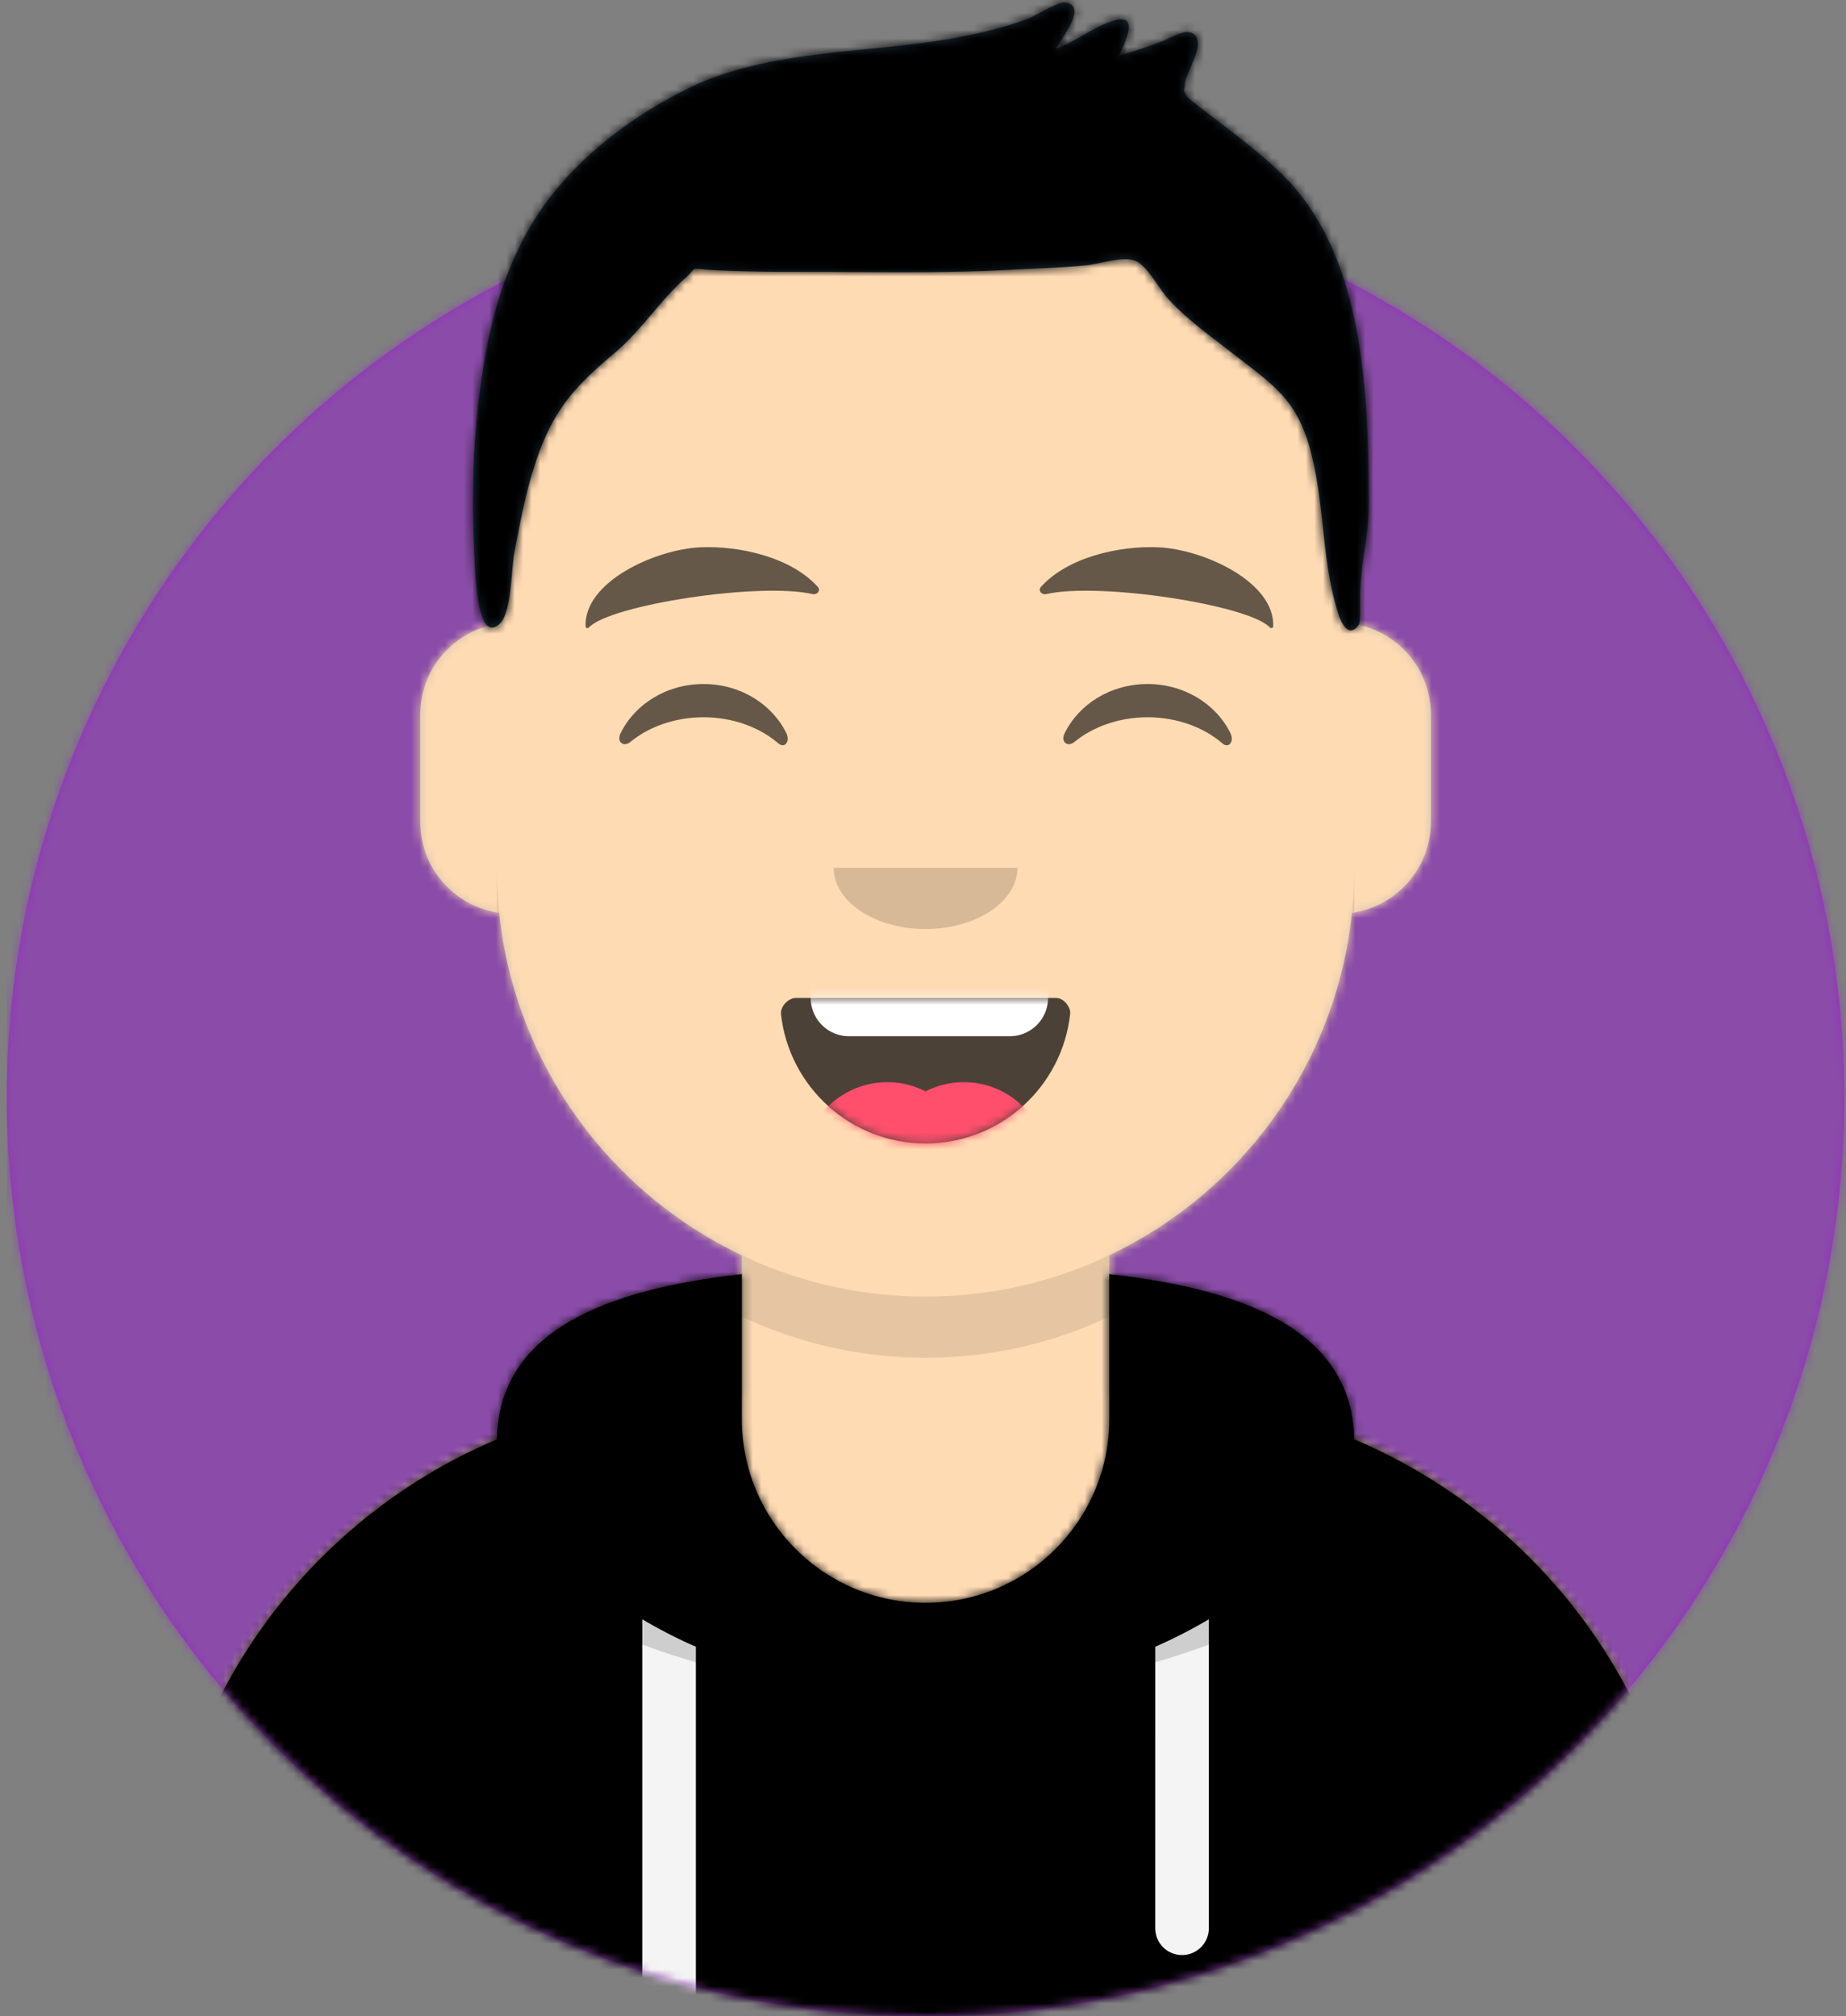<svg width="217" height="237" viewBox="0 0 217 237" xmlns="http://www.w3.org/2000/svg" xmlns:xlink="http://www.w3.org/1999/xlink"><rect x="0" y="0" width="217" height="237" fill="#808080" stroke="none"/><defs><path d="M0 144V0h237.6v144h-10.8c0 59.647-48.353 108-108 108s-108-48.353-108-108H0Z" id="c"/><path d="M90 0c27.835 0 50.4 22.565 50.4 50.4v5.55c5.108.857 9 5.299 9 10.65v12.6c0 5.447-4.033 9.952-9.275 10.693-1.86 17.825-13.011 32.887-28.524 40.256L111.6 146.7h3.6c35.788 0 64.8 29.012 64.8 64.8v8.1H0v-8.1c0-35.788 29.012-64.8 64.8-64.8h3.6v-16.55c-15.514-7.37-26.665-22.432-28.525-40.257-5.242-.74-9.275-5.246-9.275-10.693V66.6c0-5.351 3.892-9.794 9-10.65V50.4C39.6 22.565 62.165 0 90 0Z" id="e"/><path d="M140.401 11.764c16.29 1.823 28.799 6.833 28.799 19.805l-.006-.39C192.467 41.01 208.8 64.048 208.8 90.9V99h-180v-8.1c0-26.853 16.333-49.89 39.606-59.72.247-12.684 12.667-17.612 28.794-19.416V28.8c0 11.93 9.67 21.6 21.6 21.6 11.93 0 21.6-9.67 21.6-21.6Z" id="g"/><path d="M31.606 13.615C32.558 22.158 39.803 28.8 48.6 28.8c8.824 0 16.087-6.683 17.003-15.264.073-.69-.698-1.836-1.665-1.836h-30.56c-.972 0-1.867 1.06-1.772 1.915Z" id="i"/><path id="k" d="M0 0h237.6v252H0z"/><path d="M118.135 20.928c-2.484-2.538-5.368-4.692-8.173-6.852-.619-.476-1.247-.941-1.853-1.435-.137-.113-1.546-1.122-1.715-1.493-.406-.894-.17-.198-.114-1.264.07-1.349 2.82-5.157.768-6.03-.902-.384-2.512.638-3.378.976a53.54 53.54 0 0 1-5.158 1.71c.839-1.671 2.438-5.016-.568-4.121-2.341.697-4.523 2.49-6.876 3.334.779-1.276 3.892-5.23 1.079-5.45-.876-.07-3.423 1.572-4.365 1.923-2.823 1.049-5.707 1.727-8.671 2.261-10.078 1.817-21.863 1.299-31.188 5.887-7.188 3.537-14.287 9.026-18.44 16.015-4.002 6.736-5.499 14.109-6.337 21.828-.614 5.665-.664 11.521-.377 17.207.094 1.863.304 10.45 3.01 7.85 1.348-1.296 1.338-6.529 1.678-8.3.676-3.523 1.326-7.063 2.453-10.474 1.985-6.01 4.328-8.813 9.274-12.953 3.175-2.657 5.404-6.247 8.441-8.927 1.365-1.204.324-1.078 2.518-.92 1.473.106 2.954.146 4.43.185 3.417.089 6.839.066 10.256.078 6.882.025 13.732.122 20.608-.238 3.055-.16 6.12-.247 9.166-.53 1.703-.157 4.723-1.248 6.125-.415 1.282.763 2.614 3.254 3.535 4.274 2.175 2.41 4.77 4.251 7.313 6.228 5.305 4.121 7.983 5.698 9.594 12.139 1.605 6.417 1.155 12.37 3.142 18.685.35 1.11 1.274 3.024 2.414 1.309.211-.319.157-2.07.157-3.078 0-4.067 1.03-7.12 1.017-11.214-.05-12.449-.453-28.681-9.765-38.195Z" id="m"/><circle id="a" cx="108" cy="108" r="108"/></defs><g transform="translate(-10 -15)" fill="none" fill-rule="evenodd"><g transform="translate(10.8 36)"><mask id="b" fill="#fff"><use xlink:href="#a"/></mask><use fill="#972dc2" xlink:href="#a"/><g mask="url(#b)" fill="#8a4ca8"><path d="M0 0h216.445v216H0z"/></g></g><mask id="d" fill="#fff"><use xlink:href="#c"/></mask><g/><g mask="url(#d)"><g transform="translate(28.8 32.4)"><mask id="f" fill="#fff"><use xlink:href="#e"/></mask><use fill="#D0C6AC" xlink:href="#e"/><g mask="url(#f)" fill="#FFDBB4"><path d="M-28.8 0h238.384v220.355H-28.8z"/></g><path d="M39.6 84.6c0 27.835 22.565 50.4 50.4 50.4 27.835 0 50.4-22.565 50.4-50.4v7.2c0 27.835-22.565 50.4-50.4 50.4-27.835 0-50.4-22.565-50.4-50.4Z" fill-opacity=".1" fill="#000" mask="url(#f)"/></g><g transform="translate(0 153)"><mask id="h" fill="#fff"><use xlink:href="#g"/></mask><use fill="#000" xlink:href="#g"/><g mask="url(#h)" fill="#000"><path d="M0 0h238.491v99H0z"/></g><path d="M91.8 55.565V99h-6.3l-.001-46.665a58.086 58.086 0 0 0 6.3 3.23Zm60.301-3.23L152.1 88.65a3.15 3.15 0 1 1-6.3 0l.001-33.085a58.085 58.085 0 0 0 6.3-3.23Z" fill="#F4F4F4" mask="url(#h)"/><path d="M155.733 11.451c13.547 2.562 22.917 7.667 22.917 17.626 0 17.741-29.734 32.123-59.85 32.123S58.95 46.818 58.95 29.077c0-9.959 9.37-15.064 22.917-17.626C73.689 14.466 68.4 19.534 68.4 27.97c0 18.353 25.04 33.231 50.4 33.231s50.4-14.878 50.4-33.23c0-8.26-5.07-13.291-12.959-16.328Z" fill-opacity=".16" fill="#000" mask="url(#h)"/></g><g transform="translate(70.2 120.6)"><mask id="j" fill="#fff"><use xlink:href="#i"/></mask><use fill-opacity=".7" fill="#000" xlink:href="#i"/><path d="M39.6 1.8h18.9A4.5 4.5 0 0 1 63 6.3v5.4a4.5 4.5 0 0 1-4.5 4.5H39.6a4.5 4.5 0 0 1-4.5-4.5V6.3a4.5 4.5 0 0 1 4.5-4.5Z" fill="#FFF" mask="url(#j)"/><g mask="url(#j)" fill="#FF4F6D"><g transform="translate(34.2 21.6)"><circle cx="9.9" cy="9.9" r="9.9"/><circle cx="18.9" cy="9.9" r="9.9"/></g></g></g><path d="M108 117c0 3.976 4.835 7.2 10.8 7.2 5.965 0 10.8-3.224 10.8-7.2" fill="#000" fill-opacity=".16"/><path d="M82.944 101.203c1.662-3.42 5.404-5.803 9.754-5.803 4.334 0 8.065 2.367 9.736 5.766.496 1.01-.21 1.837-.922 1.224-2.206-1.896-5.34-3.08-8.814-3.08-3.367 0-6.412 1.11-8.604 2.904-.802.656-1.636-.011-1.15-1.011Zm52.2 0c1.662-3.42 5.404-5.803 9.754-5.803 4.334 0 8.065 2.367 9.736 5.766.496 1.01-.21 1.837-.922 1.224-2.206-1.896-5.34-3.08-8.814-3.08-3.367 0-6.412 1.11-8.604 2.904-.802.656-1.636-.011-1.15-1.011ZM92.292 79.334c-5.225.24-13.675 4.039-13.457 9.309.007.172.26.249.384.116 2.48-2.664 20.083-5.355 26.285-3.93.567.132.998-.428.639-.833-3.08-3.463-9.168-4.883-13.85-4.663m53.915.001c5.225.24 13.675 4.039 13.457 9.309-.007.172-.26.249-.384.116-2.48-2.664-20.083-5.355-26.285-3.93-.567.132-.998-.428-.639-.833 3.08-3.463 9.168-4.883 13.85-4.663" fill="#000" fill-opacity=".6"/><mask id="l" fill="#fff"><use xlink:href="#k"/></mask><g/><g mask="url(#l)"><g transform="translate(43 15)"><mask id="n" fill="#fff"><use xlink:href="#m"/></mask><use fill="#1F3140" xlink:href="#m"/><g mask="url(#n)"><path fill="#000" d="M-43.1-15h239.107v252.406H-43.1z"/></g></g></g></g></g></svg>